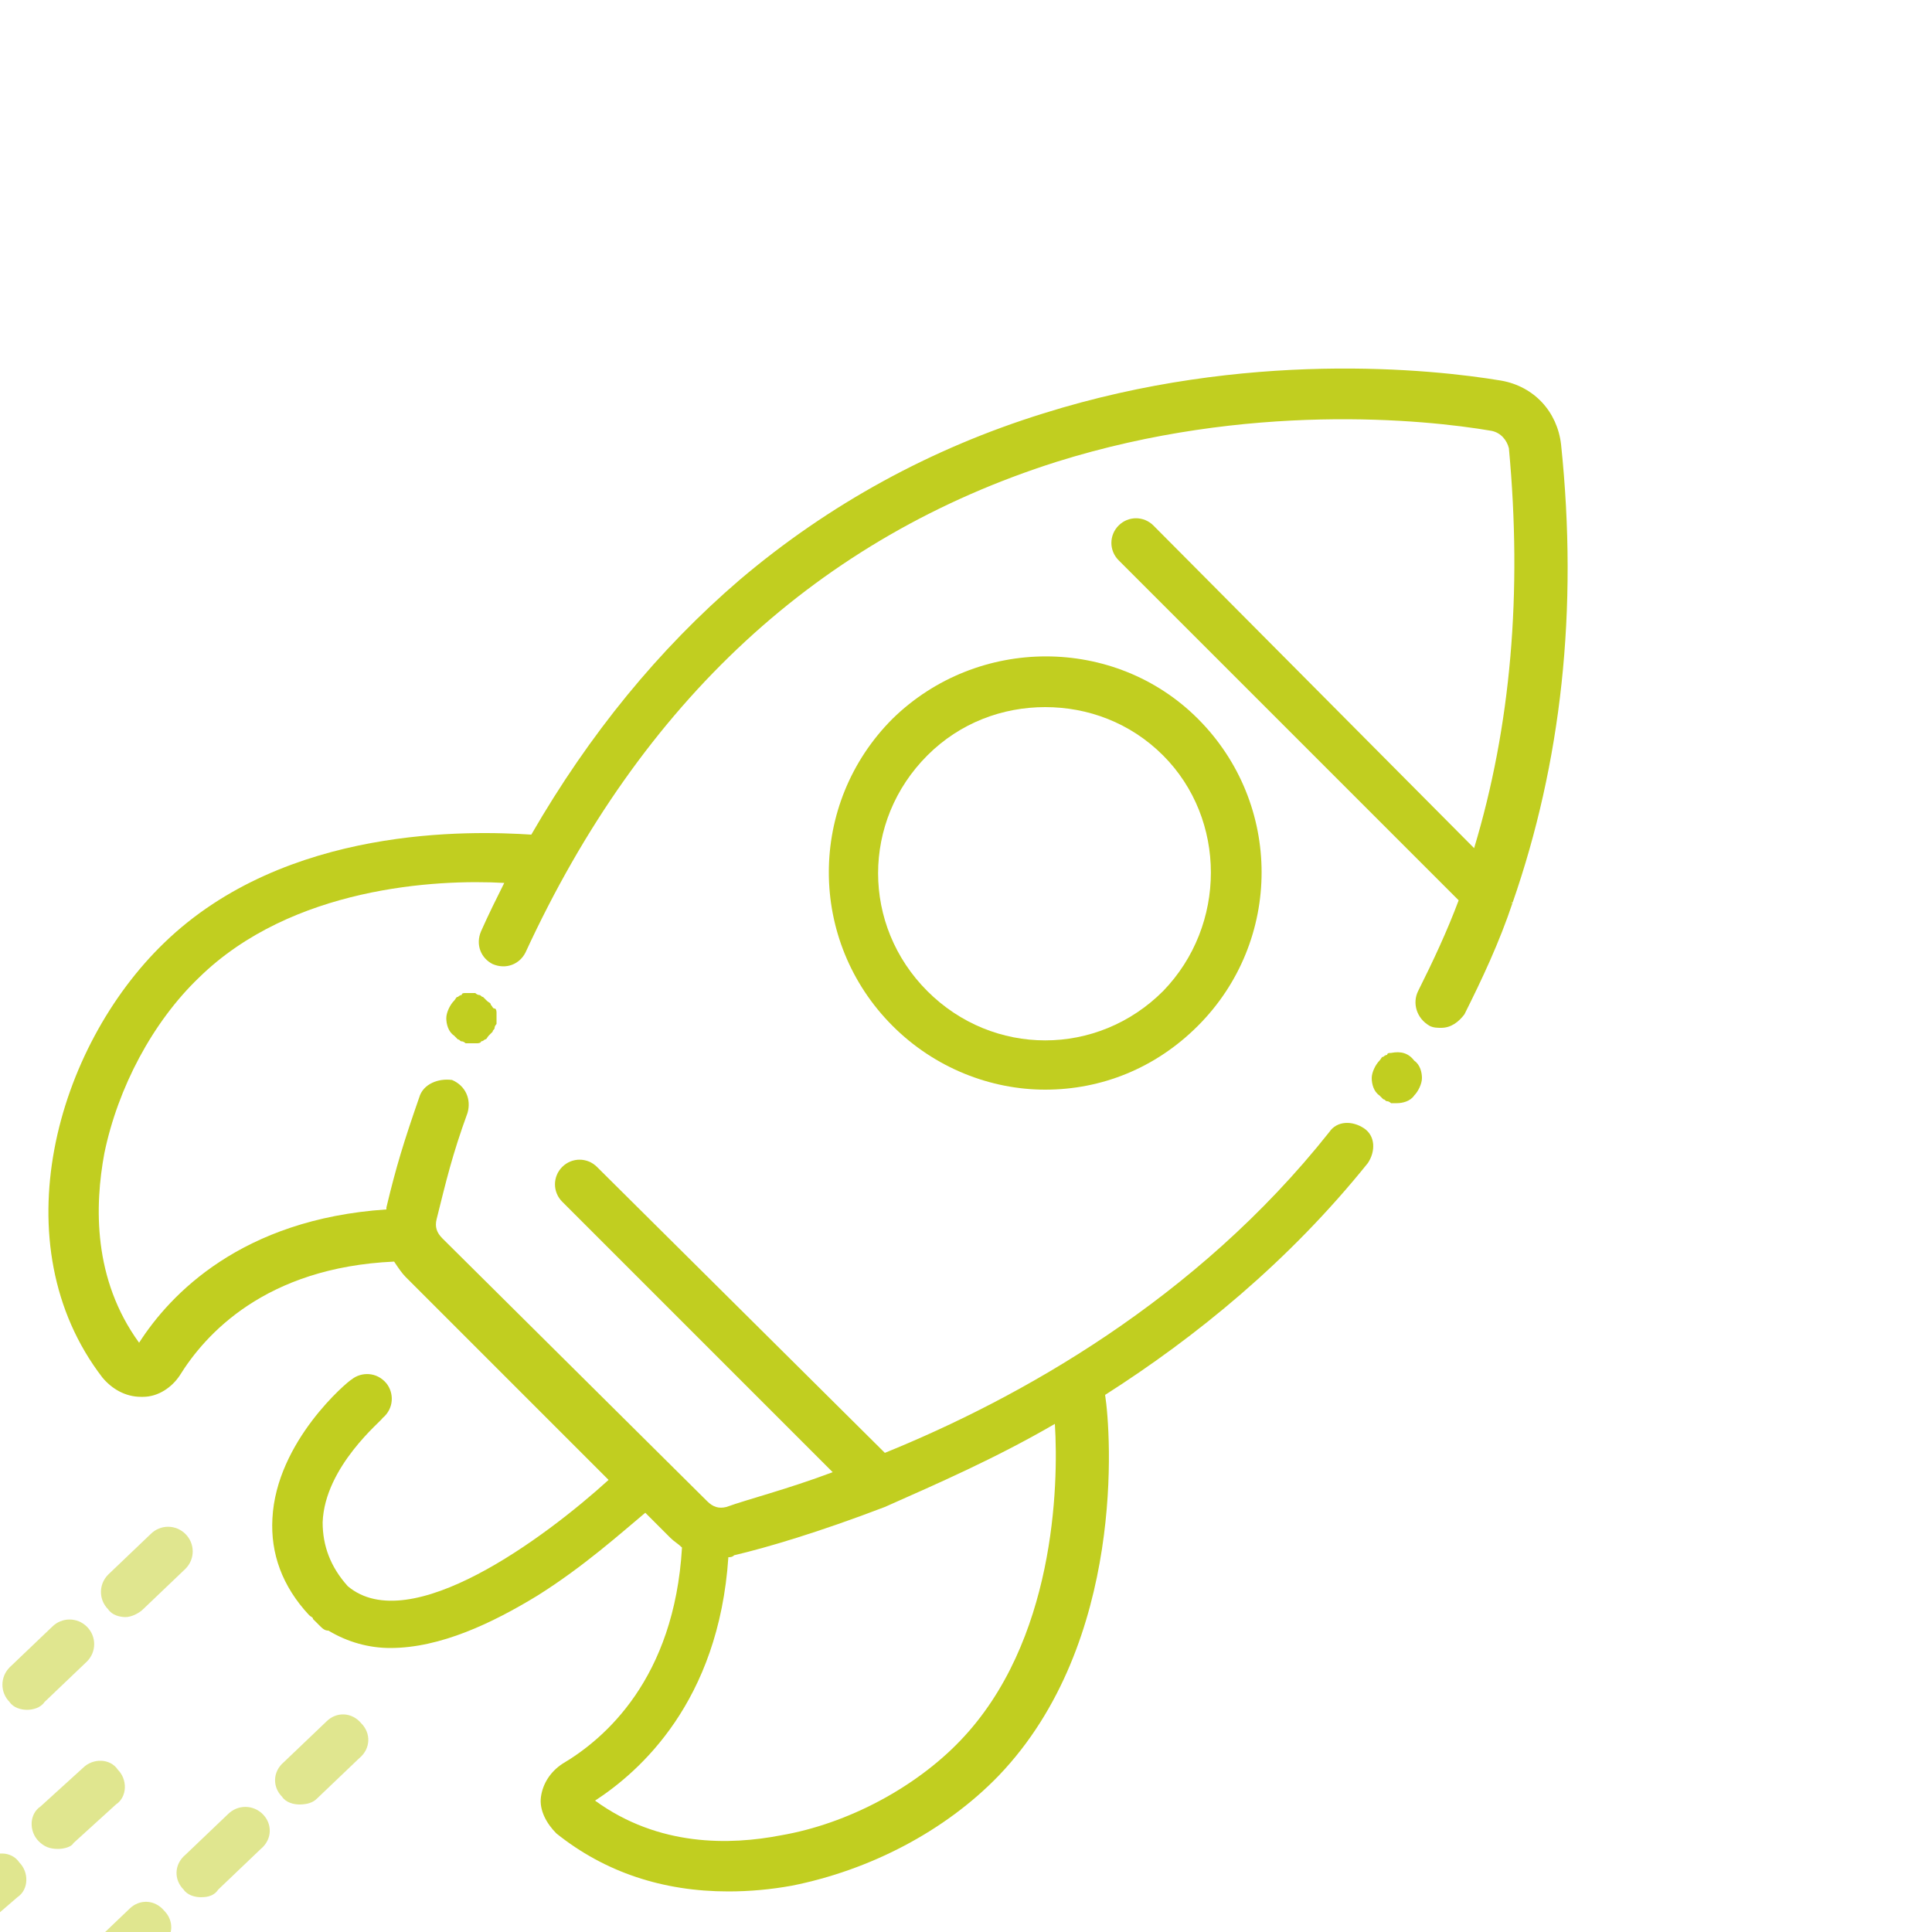 <svg id="rocket" xmlns="http://www.w3.org/2000/svg" viewBox="0 0 100 100"><g id="aircraft" fill="#C1CE20"><path id="body" d="M78.3 46.7c2.5-7.2 3.4-15.1 2.5-23.7-.2-1.7-1.4-3-3.1-3.3-3.6-.6-13.2-1.6-23.7 1.7-5.8 1.8-11.1 4.7-15.7 8.6-4.2 3.6-7.8 8-10.8 13.2-3.1-.2-12.7-.5-19 5.6C2.9 54.2 0 64.4 5.3 71.3c.5.6 1.2 1 2 1h.1c.8 0 1.5-.5 1.9-1.1 1.3-2.1 4.4-5.6 11.1-5.9.2.3.4.6.6.8l10.5 10.5c-3.3 3-10.3 8.2-13.5 5.5-.9-1-1.3-2.1-1.3-3.3.1-2.9 3.1-5.3 3.1-5.4.6-.5.6-1.3.2-1.8-.5-.6-1.3-.6-1.8-.2-.2.1-3.9 3.2-4.1 7.2-.1 1.8.5 3.5 1.9 5 .1.1.2.1.2.2l.3.3c.2.2.3.3.5.3 1 .6 2.1.9 3.2.9 2.6 0 5.3-1.3 7.6-2.7 2.4-1.5 4.4-3.3 5.6-4.3l1.3 1.3c.2.2.4.3.6.5-.4 6.8-4 9.9-6.2 11.2-.6.4-1 1-1.1 1.7s.3 1.4.8 1.9c2.5 2 5.5 3 8.9 3 1.1 0 2.2-.1 3.3-.3 4-.8 7.9-2.8 10.7-5.7 6.6-6.9 5.8-17.8 5.5-19.7 4.7-3 9.5-6.9 13.6-12 .4-.6.4-1.4-.2-1.8-.6-.4-1.4-.4-1.8.2-6.9 8.7-16.1 13.8-23 16.6L30.9 60.4c-.5-.5-1.3-.5-1.8 0s-.5 1.3 0 1.8l14 14c-2.4.9-4.4 1.4-5.5 1.8-.4.1-.7 0-1-.3L22.9 64.1c-.3-.3-.4-.6-.3-1 .5-2 .8-3.3 1.6-5.5.2-.7-.1-1.4-.8-1.7-.7-.1-1.5.2-1.7.9-.8 2.3-1.2 3.6-1.7 5.7v.1c-7.5.5-11.2 4.4-12.8 6.9-2.4-3.3-2.3-7.1-1.8-9.8.7-3.4 2.5-6.8 4.9-9.1 4.8-4.7 12.3-5.1 15.8-4.9-.4.8-.8 1.6-1.2 2.5-.3.7 0 1.4.6 1.7.7.3 1.4 0 1.7-.6 6-13 15.2-21.5 27.5-25.4 9.9-3.1 19-2.2 22.5-1.6.5.1.8.5.9.9.7 7.5.1 14.4-1.8 20.7L59.7 27.2c-.5-.5-1.3-.5-1.8 0s-.5 1.3 0 1.8l17.6 17.6c-.6 1.6-1.3 3.1-2.1 4.7-.3.6-.1 1.4.6 1.8.2.1.4.1.6.1.5 0 .9-.3 1.2-.7.9-1.8 1.8-3.7 2.5-5.8-.1.1-.1 0 0 0zM45.8 78c.1 0 .1 0 0 0 2.7-1.2 5.7-2.5 8.8-4.3.2 3.2 0 11.3-4.9 16.4-2.3 2.4-5.8 4.3-9.3 4.9-2.6.5-6.3.6-9.6-1.8 2.3-1.5 6.4-5.1 6.9-12.6.1 0 .2 0 .3-.1 1.7-.4 4.4-1.2 7.8-2.5z"/><path id="window" d="M46.2 37.2c-4.4 4.4-4.4 11.5 0 15.9 2.2 2.2 5.1 3.3 7.9 3.3 2.9 0 5.7-1.1 7.9-3.3 4.4-4.4 4.4-11.5 0-15.9-4.3-4.3-11.4-4.3-15.8 0zm14 14.1c-3.4 3.4-8.8 3.4-12.2 0-3.4-3.4-3.4-8.8 0-12.2 1.7-1.7 3.9-2.5 6.1-2.5 2.2 0 4.4.8 6.1 2.5 3.3 3.3 3.3 8.8 0 12.2z"/><path id="left-dot" d="M25.4 52c0-.1-.1-.1-.2-.2l-.2-.2c-.1 0-.1-.1-.2-.1s-.2-.1-.2-.1h-.5c-.1 0-.2 0-.2.1-.1 0-.2.1-.2.1-.1 0-.1.1-.2.2-.2.2-.4.6-.4.9s.1.7.4.9l.2.2c.1 0 .1.1.2.1s.2.1.2.1h.6s.2 0 .2-.1c.1 0 .2-.1.2-.1.1 0 .1-.1.2-.2l.2-.2c0-.1.1-.1.1-.2s.1-.2.1-.2v-.3-.3s0-.2-.1-.2-.1-.1-.2-.2z"/><path id="right-dot" d="M72 54.5c-.1 0-.2 0-.2.1-.1 0-.2.1-.2.1-.1 0-.1.1-.2.2-.2.2-.4.6-.4.9s.1.7.4.9l.2.2c.1 0 .1.1.2.1s.2.1.2.1h.3c.3 0 .7-.1.9-.4.2-.2.4-.6.4-.9s-.1-.7-.4-.9c-.3-.4-.7-.5-1.2-.4z"/></g>
<g id="fire" fill="#C1CE20" opacity=".50"><path id="lower-fire" d="M8.5 110.8c-.7 0-1.3-.5-1.3-1.2s.5-1.3 1.2-1.4c.7 0 1.4-.3 1.9-.8s1.4-.4 1.8.1c.5.5.4 1.4-.1 1.8-.8.9-2.1 1.4-3.5 1.5.1 0 .1 0 0 0zM5 109.4c-.4 0-.7-.1-1-.4-.9-1-1.4-2.2-1.5-3.5 0-.7.5-1.3 1.2-1.4.7 0 1.3.5 1.4 1.2 0 .7.3 1.4.8 1.9s.4 1.4-.1 1.8c-.2.2-.5.4-.8.4zm7.7-3.3c-.7 0-1.2-.5-1.3-1.2-.1-.7-.3-1.4-.8-1.9s-.5-1.4.1-1.8 1.4-.5 1.8.1c.9 1 1.4 2.2 1.5 3.5 0 .6-.5 1.2-1.3 1.3.1 0 0 0 0 0zm-7.4-3c-.3 0-.7-.1-.9-.4-.5-.5-.5-1.3.1-1.8l2.2-2.1c.5-.5 1.3-.5 1.8.1.5.5.5 1.3-.1 1.8l-2.2 2.1c-.2.1-.5.3-.9.3zm5.1-4.9c-.3 0-.7-.1-.9-.4-.5-.5-.5-1.3.1-1.8l2.2-2.1c.5-.5 1.3-.5 1.8 0s.5 1.3-.1 1.8l-2.2 2.1c-.2.3-.5.4-.9.4zm5.1-4.8c-.3 0-.7-.1-.9-.4-.5-.5-.5-1.3.1-1.8l2.2-2.1c.5-.5 1.3-.5 1.8.1.5.5.5 1.3-.1 1.8l-2.2 2.1c-.2.2-.5.3-.9.3z"/><path id="top-fire" d="M-7.3 94.6h-.2c-1.3-.2-2.5-.8-3.4-1.7-.5-.5-.5-1.3 0-1.8s1.3-.5 1.8 0 1.1.8 1.9.9c.7.1 1.2.7 1.1 1.5 0 .6-.6 1.1-1.2 1.1zm3.6-1.3c-.3 0-.7-.1-.9-.4-.5-.5-.5-1.3 0-1.8l2.2-2.1c.5-.5 1.3-.5 1.8 0s.5 1.3 0 1.8l-2.2 2.1c-.2.3-.5.4-.9.4zm-7.5-3.7h-.2c-.7-.1-1.2-.7-1.1-1.5.2-1.3.8-2.5 1.7-3.4.5-.5 1.3-.5 1.8 0s.5 1.3 0 1.8-.8 1.1-.9 1.9c-.1.7-.7 1.2-1.3 1.2zm12.6-1.1c-.3 0-.7-.1-.9-.4-.5-.5-.5-1.3 0-1.8l2.2-2.1c.5-.5 1.3-.5 1.8 0s.5 1.3 0 1.8l-2.2 2.1c-.2.3-.6.4-.9.4zm-5-1.4c-.3 0-.7-.1-1-.4-.5-.5-1.1-.9-1.8-1s-1.2-.8-1.1-1.5.8-1.2 1.5-1.1c1.3.2 2.5.8 3.4 1.8.5.5.5 1.4-.1 1.8-.2.3-.5.4-.9.4zm10.1-3.4c-.3 0-.7-.1-.9-.4-.5-.5-.5-1.3 0-1.8l2.2-2.1c.5-.5 1.3-.5 1.8 0s.5 1.3 0 1.8l-2.2 2.1c-.2.2-.6.4-.9.4z"/><path id="center-fire" d="M-7.3 105.2c-.4 0-.7-.1-1-.4-.5-.5-.5-1.4.1-1.8l2.2-2c.5-.5 1.4-.5 1.8.1.5.5.5 1.4-.1 1.8l-2.2 2c-.2.2-.5.3-.8.3zm5.2-4.7c-.4 0-.7-.1-1-.4-.5-.5-.5-1.4.1-1.8l2.2-2c.5-.5 1.4-.5 1.8.1.5.5.5 1.4-.1 1.8l-2.2 1.9c-.2.3-.5.4-.8.4zM3 95.7c-.4 0-.7-.1-1-.4-.5-.5-.5-1.4.1-1.8l2.2-2c.5-.5 1.4-.5 1.8.1.5.5.5 1.4-.1 1.8l-2.2 2c-.1.2-.5.3-.8.3z"/></g></svg>
